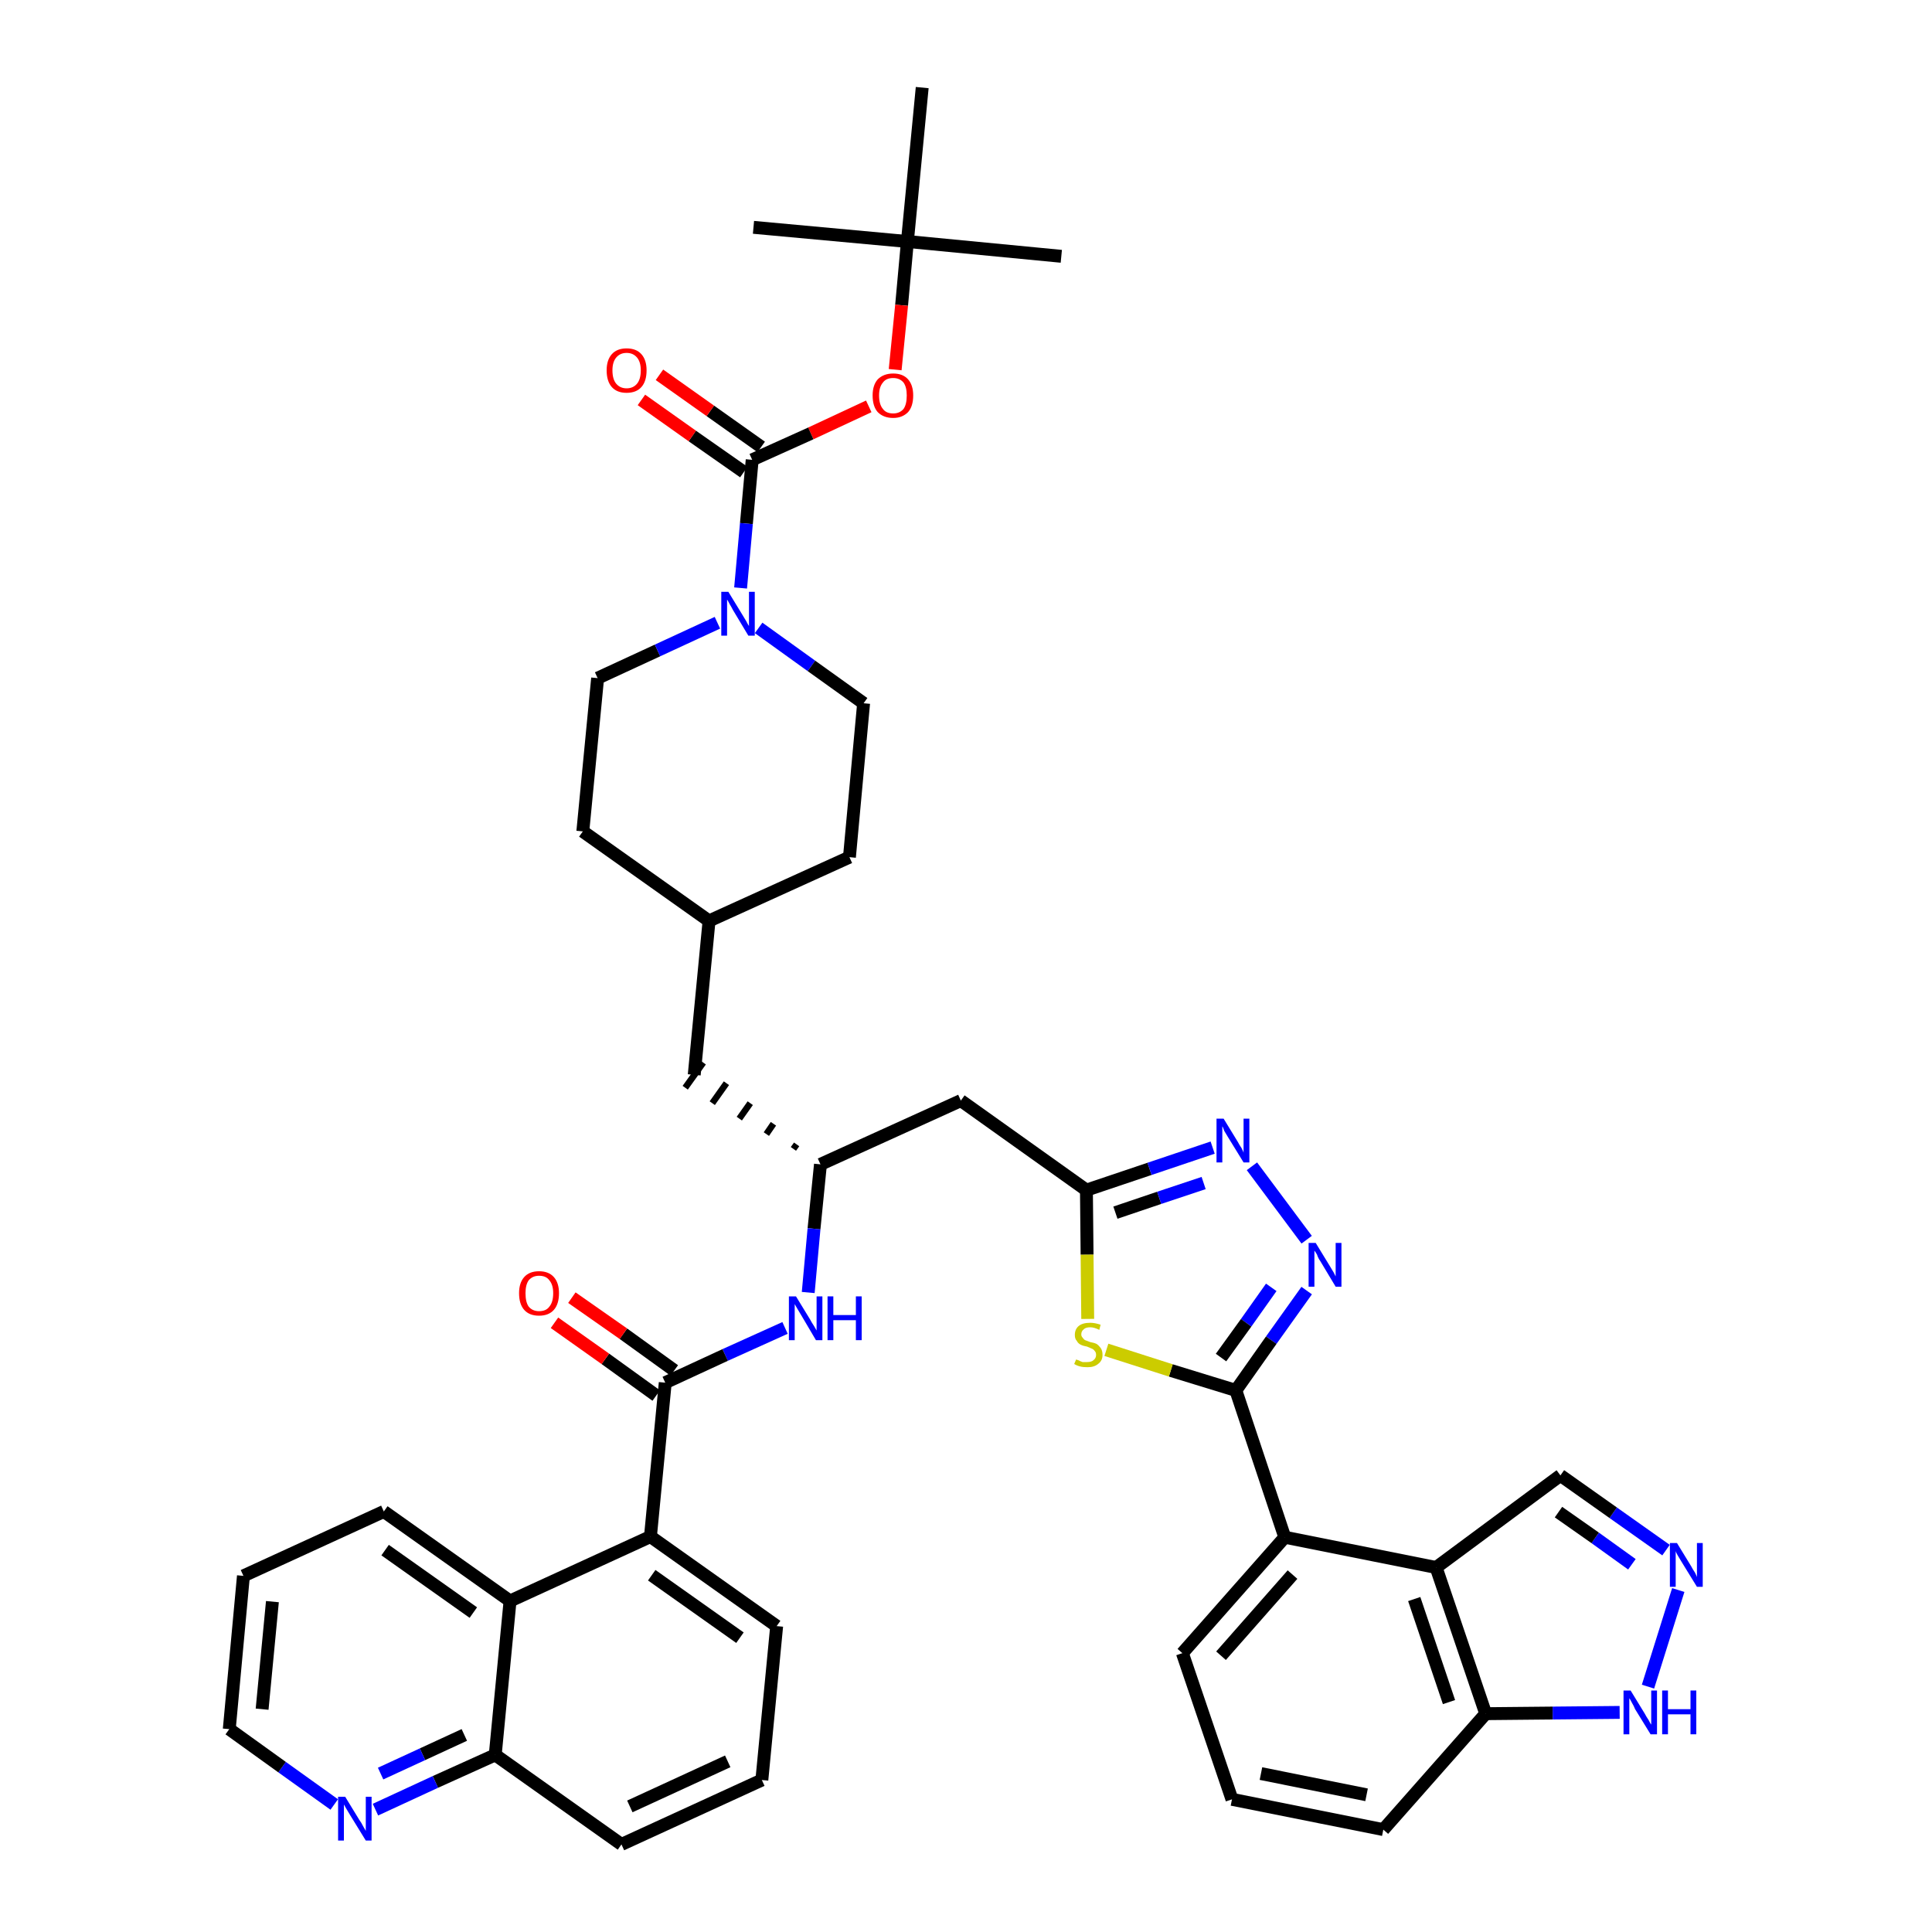 <?xml version='1.0' encoding='iso-8859-1'?>
<svg version='1.1' baseProfile='full'
              xmlns='http://www.w3.org/2000/svg'
                      xmlns:rdkit='http://www.rdkit.org/xml'
                      xmlns:xlink='http://www.w3.org/1999/xlink'
                  xml:space='preserve'
width='300px' height='300px' viewBox='0 0 300 300'>
<!-- END OF HEADER -->
<path class='bond-0 atom-0 atom-1' d='M 164.8,39.8 L 140.9,37.5' style='fill:none;fill-rule:evenodd;stroke:#000000;stroke-width:2.0px;stroke-linecap:butt;stroke-linejoin:miter;stroke-opacity:1' />
<path class='bond-1 atom-1 atom-2' d='M 140.9,37.5 L 117.0,35.3' style='fill:none;fill-rule:evenodd;stroke:#000000;stroke-width:2.0px;stroke-linecap:butt;stroke-linejoin:miter;stroke-opacity:1' />
<path class='bond-2 atom-1 atom-3' d='M 140.9,37.5 L 143.2,13.6' style='fill:none;fill-rule:evenodd;stroke:#000000;stroke-width:2.0px;stroke-linecap:butt;stroke-linejoin:miter;stroke-opacity:1' />
<path class='bond-3 atom-1 atom-4' d='M 140.9,37.5 L 140.0,47.4' style='fill:none;fill-rule:evenodd;stroke:#000000;stroke-width:2.0px;stroke-linecap:butt;stroke-linejoin:miter;stroke-opacity:1' />
<path class='bond-3 atom-1 atom-4' d='M 140.0,47.4 L 139.0,57.4' style='fill:none;fill-rule:evenodd;stroke:#FF0000;stroke-width:2.0px;stroke-linecap:butt;stroke-linejoin:miter;stroke-opacity:1' />
<path class='bond-4 atom-4 atom-5' d='M 134.9,63.1 L 125.9,67.3' style='fill:none;fill-rule:evenodd;stroke:#FF0000;stroke-width:2.0px;stroke-linecap:butt;stroke-linejoin:miter;stroke-opacity:1' />
<path class='bond-4 atom-4 atom-5' d='M 125.9,67.3 L 116.8,71.4' style='fill:none;fill-rule:evenodd;stroke:#000000;stroke-width:2.0px;stroke-linecap:butt;stroke-linejoin:miter;stroke-opacity:1' />
<path class='bond-5 atom-5 atom-6' d='M 118.2,69.4 L 110.3,63.8' style='fill:none;fill-rule:evenodd;stroke:#000000;stroke-width:2.0px;stroke-linecap:butt;stroke-linejoin:miter;stroke-opacity:1' />
<path class='bond-5 atom-5 atom-6' d='M 110.3,63.8 L 102.4,58.2' style='fill:none;fill-rule:evenodd;stroke:#FF0000;stroke-width:2.0px;stroke-linecap:butt;stroke-linejoin:miter;stroke-opacity:1' />
<path class='bond-5 atom-5 atom-6' d='M 115.5,73.3 L 107.5,67.7' style='fill:none;fill-rule:evenodd;stroke:#000000;stroke-width:2.0px;stroke-linecap:butt;stroke-linejoin:miter;stroke-opacity:1' />
<path class='bond-5 atom-5 atom-6' d='M 107.5,67.7 L 99.6,62.1' style='fill:none;fill-rule:evenodd;stroke:#FF0000;stroke-width:2.0px;stroke-linecap:butt;stroke-linejoin:miter;stroke-opacity:1' />
<path class='bond-6 atom-5 atom-7' d='M 116.8,71.4 L 115.9,81.3' style='fill:none;fill-rule:evenodd;stroke:#000000;stroke-width:2.0px;stroke-linecap:butt;stroke-linejoin:miter;stroke-opacity:1' />
<path class='bond-6 atom-5 atom-7' d='M 115.9,81.3 L 115.0,91.3' style='fill:none;fill-rule:evenodd;stroke:#0000FF;stroke-width:2.0px;stroke-linecap:butt;stroke-linejoin:miter;stroke-opacity:1' />
<path class='bond-7 atom-7 atom-8' d='M 117.8,97.5 L 126.0,103.4' style='fill:none;fill-rule:evenodd;stroke:#0000FF;stroke-width:2.0px;stroke-linecap:butt;stroke-linejoin:miter;stroke-opacity:1' />
<path class='bond-7 atom-7 atom-8' d='M 126.0,103.4 L 134.1,109.2' style='fill:none;fill-rule:evenodd;stroke:#000000;stroke-width:2.0px;stroke-linecap:butt;stroke-linejoin:miter;stroke-opacity:1' />
<path class='bond-42 atom-42 atom-7' d='M 92.8,105.3 L 102.1,101.0' style='fill:none;fill-rule:evenodd;stroke:#000000;stroke-width:2.0px;stroke-linecap:butt;stroke-linejoin:miter;stroke-opacity:1' />
<path class='bond-42 atom-42 atom-7' d='M 102.1,101.0 L 111.4,96.7' style='fill:none;fill-rule:evenodd;stroke:#0000FF;stroke-width:2.0px;stroke-linecap:butt;stroke-linejoin:miter;stroke-opacity:1' />
<path class='bond-8 atom-8 atom-9' d='M 134.1,109.2 L 131.9,133.1' style='fill:none;fill-rule:evenodd;stroke:#000000;stroke-width:2.0px;stroke-linecap:butt;stroke-linejoin:miter;stroke-opacity:1' />
<path class='bond-9 atom-9 atom-10' d='M 131.9,133.1 L 110.1,143.0' style='fill:none;fill-rule:evenodd;stroke:#000000;stroke-width:2.0px;stroke-linecap:butt;stroke-linejoin:miter;stroke-opacity:1' />
<path class='bond-10 atom-10 atom-11' d='M 110.1,143.0 L 107.8,166.9' style='fill:none;fill-rule:evenodd;stroke:#000000;stroke-width:2.0px;stroke-linecap:butt;stroke-linejoin:miter;stroke-opacity:1' />
<path class='bond-40 atom-10 atom-41' d='M 110.1,143.0 L 90.5,129.1' style='fill:none;fill-rule:evenodd;stroke:#000000;stroke-width:2.0px;stroke-linecap:butt;stroke-linejoin:miter;stroke-opacity:1' />
<path class='bond-11 atom-12 atom-11' d='M 123.7,177.7 L 123.2,178.4' style='fill:none;fill-rule:evenodd;stroke:#000000;stroke-width:1.0px;stroke-linecap:butt;stroke-linejoin:miter;stroke-opacity:1' />
<path class='bond-11 atom-12 atom-11' d='M 120.1,174.5 L 119.0,176.1' style='fill:none;fill-rule:evenodd;stroke:#000000;stroke-width:1.0px;stroke-linecap:butt;stroke-linejoin:miter;stroke-opacity:1' />
<path class='bond-11 atom-12 atom-11' d='M 116.5,171.3 L 114.8,173.7' style='fill:none;fill-rule:evenodd;stroke:#000000;stroke-width:1.0px;stroke-linecap:butt;stroke-linejoin:miter;stroke-opacity:1' />
<path class='bond-11 atom-12 atom-11' d='M 112.8,168.2 L 110.6,171.3' style='fill:none;fill-rule:evenodd;stroke:#000000;stroke-width:1.0px;stroke-linecap:butt;stroke-linejoin:miter;stroke-opacity:1' />
<path class='bond-11 atom-12 atom-11' d='M 109.2,165.0 L 106.4,168.9' style='fill:none;fill-rule:evenodd;stroke:#000000;stroke-width:1.0px;stroke-linecap:butt;stroke-linejoin:miter;stroke-opacity:1' />
<path class='bond-12 atom-12 atom-13' d='M 127.4,180.8 L 149.2,170.9' style='fill:none;fill-rule:evenodd;stroke:#000000;stroke-width:2.0px;stroke-linecap:butt;stroke-linejoin:miter;stroke-opacity:1' />
<path class='bond-27 atom-12 atom-28' d='M 127.4,180.8 L 126.4,190.8' style='fill:none;fill-rule:evenodd;stroke:#000000;stroke-width:2.0px;stroke-linecap:butt;stroke-linejoin:miter;stroke-opacity:1' />
<path class='bond-27 atom-12 atom-28' d='M 126.4,190.8 L 125.5,200.7' style='fill:none;fill-rule:evenodd;stroke:#0000FF;stroke-width:2.0px;stroke-linecap:butt;stroke-linejoin:miter;stroke-opacity:1' />
<path class='bond-13 atom-13 atom-14' d='M 149.2,170.9 L 168.7,184.8' style='fill:none;fill-rule:evenodd;stroke:#000000;stroke-width:2.0px;stroke-linecap:butt;stroke-linejoin:miter;stroke-opacity:1' />
<path class='bond-14 atom-14 atom-15' d='M 168.7,184.8 L 178.5,181.5' style='fill:none;fill-rule:evenodd;stroke:#000000;stroke-width:2.0px;stroke-linecap:butt;stroke-linejoin:miter;stroke-opacity:1' />
<path class='bond-14 atom-14 atom-15' d='M 178.5,181.5 L 188.3,178.2' style='fill:none;fill-rule:evenodd;stroke:#0000FF;stroke-width:2.0px;stroke-linecap:butt;stroke-linejoin:miter;stroke-opacity:1' />
<path class='bond-14 atom-14 atom-15' d='M 173.2,188.3 L 180.0,186.0' style='fill:none;fill-rule:evenodd;stroke:#000000;stroke-width:2.0px;stroke-linecap:butt;stroke-linejoin:miter;stroke-opacity:1' />
<path class='bond-14 atom-14 atom-15' d='M 180.0,186.0 L 186.9,183.7' style='fill:none;fill-rule:evenodd;stroke:#0000FF;stroke-width:2.0px;stroke-linecap:butt;stroke-linejoin:miter;stroke-opacity:1' />
<path class='bond-43 atom-27 atom-14' d='M 168.9,204.8 L 168.8,194.8' style='fill:none;fill-rule:evenodd;stroke:#CCCC00;stroke-width:2.0px;stroke-linecap:butt;stroke-linejoin:miter;stroke-opacity:1' />
<path class='bond-43 atom-27 atom-14' d='M 168.8,194.8 L 168.7,184.8' style='fill:none;fill-rule:evenodd;stroke:#000000;stroke-width:2.0px;stroke-linecap:butt;stroke-linejoin:miter;stroke-opacity:1' />
<path class='bond-15 atom-15 atom-16' d='M 194.4,181.1 L 202.9,192.5' style='fill:none;fill-rule:evenodd;stroke:#0000FF;stroke-width:2.0px;stroke-linecap:butt;stroke-linejoin:miter;stroke-opacity:1' />
<path class='bond-16 atom-16 atom-17' d='M 202.9,200.4 L 197.4,208.1' style='fill:none;fill-rule:evenodd;stroke:#0000FF;stroke-width:2.0px;stroke-linecap:butt;stroke-linejoin:miter;stroke-opacity:1' />
<path class='bond-16 atom-16 atom-17' d='M 197.4,208.1 L 191.9,215.9' style='fill:none;fill-rule:evenodd;stroke:#000000;stroke-width:2.0px;stroke-linecap:butt;stroke-linejoin:miter;stroke-opacity:1' />
<path class='bond-16 atom-16 atom-17' d='M 197.4,199.9 L 193.5,205.4' style='fill:none;fill-rule:evenodd;stroke:#0000FF;stroke-width:2.0px;stroke-linecap:butt;stroke-linejoin:miter;stroke-opacity:1' />
<path class='bond-16 atom-16 atom-17' d='M 193.5,205.4 L 189.6,210.8' style='fill:none;fill-rule:evenodd;stroke:#000000;stroke-width:2.0px;stroke-linecap:butt;stroke-linejoin:miter;stroke-opacity:1' />
<path class='bond-17 atom-17 atom-18' d='M 191.9,215.9 L 199.5,238.7' style='fill:none;fill-rule:evenodd;stroke:#000000;stroke-width:2.0px;stroke-linecap:butt;stroke-linejoin:miter;stroke-opacity:1' />
<path class='bond-26 atom-17 atom-27' d='M 191.9,215.9 L 181.8,212.8' style='fill:none;fill-rule:evenodd;stroke:#000000;stroke-width:2.0px;stroke-linecap:butt;stroke-linejoin:miter;stroke-opacity:1' />
<path class='bond-26 atom-17 atom-27' d='M 181.8,212.8 L 171.8,209.6' style='fill:none;fill-rule:evenodd;stroke:#CCCC00;stroke-width:2.0px;stroke-linecap:butt;stroke-linejoin:miter;stroke-opacity:1' />
<path class='bond-18 atom-18 atom-19' d='M 199.5,238.7 L 183.6,256.7' style='fill:none;fill-rule:evenodd;stroke:#000000;stroke-width:2.0px;stroke-linecap:butt;stroke-linejoin:miter;stroke-opacity:1' />
<path class='bond-18 atom-18 atom-19' d='M 200.7,244.5 L 189.6,257.1' style='fill:none;fill-rule:evenodd;stroke:#000000;stroke-width:2.0px;stroke-linecap:butt;stroke-linejoin:miter;stroke-opacity:1' />
<path class='bond-45 atom-26 atom-18' d='M 223.0,243.4 L 199.5,238.7' style='fill:none;fill-rule:evenodd;stroke:#000000;stroke-width:2.0px;stroke-linecap:butt;stroke-linejoin:miter;stroke-opacity:1' />
<path class='bond-19 atom-19 atom-20' d='M 183.6,256.7 L 191.3,279.4' style='fill:none;fill-rule:evenodd;stroke:#000000;stroke-width:2.0px;stroke-linecap:butt;stroke-linejoin:miter;stroke-opacity:1' />
<path class='bond-20 atom-20 atom-21' d='M 191.3,279.4 L 214.8,284.1' style='fill:none;fill-rule:evenodd;stroke:#000000;stroke-width:2.0px;stroke-linecap:butt;stroke-linejoin:miter;stroke-opacity:1' />
<path class='bond-20 atom-20 atom-21' d='M 195.8,275.4 L 212.2,278.7' style='fill:none;fill-rule:evenodd;stroke:#000000;stroke-width:2.0px;stroke-linecap:butt;stroke-linejoin:miter;stroke-opacity:1' />
<path class='bond-21 atom-21 atom-22' d='M 214.8,284.1 L 230.7,266.1' style='fill:none;fill-rule:evenodd;stroke:#000000;stroke-width:2.0px;stroke-linecap:butt;stroke-linejoin:miter;stroke-opacity:1' />
<path class='bond-22 atom-22 atom-23' d='M 230.7,266.1 L 241.1,266.0' style='fill:none;fill-rule:evenodd;stroke:#000000;stroke-width:2.0px;stroke-linecap:butt;stroke-linejoin:miter;stroke-opacity:1' />
<path class='bond-22 atom-22 atom-23' d='M 241.1,266.0 L 251.5,265.9' style='fill:none;fill-rule:evenodd;stroke:#0000FF;stroke-width:2.0px;stroke-linecap:butt;stroke-linejoin:miter;stroke-opacity:1' />
<path class='bond-47 atom-26 atom-22' d='M 223.0,243.4 L 230.7,266.1' style='fill:none;fill-rule:evenodd;stroke:#000000;stroke-width:2.0px;stroke-linecap:butt;stroke-linejoin:miter;stroke-opacity:1' />
<path class='bond-47 atom-26 atom-22' d='M 219.6,248.3 L 225.0,264.3' style='fill:none;fill-rule:evenodd;stroke:#000000;stroke-width:2.0px;stroke-linecap:butt;stroke-linejoin:miter;stroke-opacity:1' />
<path class='bond-23 atom-23 atom-24' d='M 255.9,261.9 L 260.6,246.9' style='fill:none;fill-rule:evenodd;stroke:#0000FF;stroke-width:2.0px;stroke-linecap:butt;stroke-linejoin:miter;stroke-opacity:1' />
<path class='bond-24 atom-24 atom-25' d='M 258.7,240.7 L 250.5,234.9' style='fill:none;fill-rule:evenodd;stroke:#0000FF;stroke-width:2.0px;stroke-linecap:butt;stroke-linejoin:miter;stroke-opacity:1' />
<path class='bond-24 atom-24 atom-25' d='M 250.5,234.9 L 242.3,229.1' style='fill:none;fill-rule:evenodd;stroke:#000000;stroke-width:2.0px;stroke-linecap:butt;stroke-linejoin:miter;stroke-opacity:1' />
<path class='bond-24 atom-24 atom-25' d='M 253.4,242.9 L 247.7,238.8' style='fill:none;fill-rule:evenodd;stroke:#0000FF;stroke-width:2.0px;stroke-linecap:butt;stroke-linejoin:miter;stroke-opacity:1' />
<path class='bond-24 atom-24 atom-25' d='M 247.7,238.8 L 242.0,234.8' style='fill:none;fill-rule:evenodd;stroke:#000000;stroke-width:2.0px;stroke-linecap:butt;stroke-linejoin:miter;stroke-opacity:1' />
<path class='bond-25 atom-25 atom-26' d='M 242.3,229.1 L 223.0,243.4' style='fill:none;fill-rule:evenodd;stroke:#000000;stroke-width:2.0px;stroke-linecap:butt;stroke-linejoin:miter;stroke-opacity:1' />
<path class='bond-28 atom-28 atom-29' d='M 121.9,206.2 L 112.6,210.4' style='fill:none;fill-rule:evenodd;stroke:#0000FF;stroke-width:2.0px;stroke-linecap:butt;stroke-linejoin:miter;stroke-opacity:1' />
<path class='bond-28 atom-28 atom-29' d='M 112.6,210.4 L 103.3,214.7' style='fill:none;fill-rule:evenodd;stroke:#000000;stroke-width:2.0px;stroke-linecap:butt;stroke-linejoin:miter;stroke-opacity:1' />
<path class='bond-29 atom-29 atom-30' d='M 104.7,212.8 L 96.8,207.1' style='fill:none;fill-rule:evenodd;stroke:#000000;stroke-width:2.0px;stroke-linecap:butt;stroke-linejoin:miter;stroke-opacity:1' />
<path class='bond-29 atom-29 atom-30' d='M 96.8,207.1 L 88.8,201.5' style='fill:none;fill-rule:evenodd;stroke:#FF0000;stroke-width:2.0px;stroke-linecap:butt;stroke-linejoin:miter;stroke-opacity:1' />
<path class='bond-29 atom-29 atom-30' d='M 101.9,216.7 L 94.0,211.0' style='fill:none;fill-rule:evenodd;stroke:#000000;stroke-width:2.0px;stroke-linecap:butt;stroke-linejoin:miter;stroke-opacity:1' />
<path class='bond-29 atom-29 atom-30' d='M 94.0,211.0 L 86.1,205.4' style='fill:none;fill-rule:evenodd;stroke:#FF0000;stroke-width:2.0px;stroke-linecap:butt;stroke-linejoin:miter;stroke-opacity:1' />
<path class='bond-30 atom-29 atom-31' d='M 103.3,214.7 L 101.0,238.6' style='fill:none;fill-rule:evenodd;stroke:#000000;stroke-width:2.0px;stroke-linecap:butt;stroke-linejoin:miter;stroke-opacity:1' />
<path class='bond-31 atom-31 atom-32' d='M 101.0,238.6 L 120.6,252.5' style='fill:none;fill-rule:evenodd;stroke:#000000;stroke-width:2.0px;stroke-linecap:butt;stroke-linejoin:miter;stroke-opacity:1' />
<path class='bond-31 atom-31 atom-32' d='M 101.2,244.6 L 114.9,254.3' style='fill:none;fill-rule:evenodd;stroke:#000000;stroke-width:2.0px;stroke-linecap:butt;stroke-linejoin:miter;stroke-opacity:1' />
<path class='bond-44 atom-40 atom-31' d='M 79.2,248.6 L 101.0,238.6' style='fill:none;fill-rule:evenodd;stroke:#000000;stroke-width:2.0px;stroke-linecap:butt;stroke-linejoin:miter;stroke-opacity:1' />
<path class='bond-32 atom-32 atom-33' d='M 120.6,252.5 L 118.3,276.4' style='fill:none;fill-rule:evenodd;stroke:#000000;stroke-width:2.0px;stroke-linecap:butt;stroke-linejoin:miter;stroke-opacity:1' />
<path class='bond-33 atom-33 atom-34' d='M 118.3,276.4 L 96.5,286.4' style='fill:none;fill-rule:evenodd;stroke:#000000;stroke-width:2.0px;stroke-linecap:butt;stroke-linejoin:miter;stroke-opacity:1' />
<path class='bond-33 atom-33 atom-34' d='M 113.0,273.5 L 97.8,280.5' style='fill:none;fill-rule:evenodd;stroke:#000000;stroke-width:2.0px;stroke-linecap:butt;stroke-linejoin:miter;stroke-opacity:1' />
<path class='bond-34 atom-34 atom-35' d='M 96.5,286.4 L 76.9,272.5' style='fill:none;fill-rule:evenodd;stroke:#000000;stroke-width:2.0px;stroke-linecap:butt;stroke-linejoin:miter;stroke-opacity:1' />
<path class='bond-35 atom-35 atom-36' d='M 76.9,272.5 L 67.6,276.7' style='fill:none;fill-rule:evenodd;stroke:#000000;stroke-width:2.0px;stroke-linecap:butt;stroke-linejoin:miter;stroke-opacity:1' />
<path class='bond-35 atom-35 atom-36' d='M 67.6,276.7 L 58.3,281.0' style='fill:none;fill-rule:evenodd;stroke:#0000FF;stroke-width:2.0px;stroke-linecap:butt;stroke-linejoin:miter;stroke-opacity:1' />
<path class='bond-35 atom-35 atom-36' d='M 72.1,269.4 L 65.6,272.4' style='fill:none;fill-rule:evenodd;stroke:#000000;stroke-width:2.0px;stroke-linecap:butt;stroke-linejoin:miter;stroke-opacity:1' />
<path class='bond-35 atom-35 atom-36' d='M 65.6,272.4 L 59.1,275.4' style='fill:none;fill-rule:evenodd;stroke:#0000FF;stroke-width:2.0px;stroke-linecap:butt;stroke-linejoin:miter;stroke-opacity:1' />
<path class='bond-46 atom-40 atom-35' d='M 79.2,248.6 L 76.9,272.5' style='fill:none;fill-rule:evenodd;stroke:#000000;stroke-width:2.0px;stroke-linecap:butt;stroke-linejoin:miter;stroke-opacity:1' />
<path class='bond-36 atom-36 atom-37' d='M 51.9,280.2 L 43.8,274.4' style='fill:none;fill-rule:evenodd;stroke:#0000FF;stroke-width:2.0px;stroke-linecap:butt;stroke-linejoin:miter;stroke-opacity:1' />
<path class='bond-36 atom-36 atom-37' d='M 43.8,274.4 L 35.6,268.5' style='fill:none;fill-rule:evenodd;stroke:#000000;stroke-width:2.0px;stroke-linecap:butt;stroke-linejoin:miter;stroke-opacity:1' />
<path class='bond-37 atom-37 atom-38' d='M 35.6,268.5 L 37.8,244.7' style='fill:none;fill-rule:evenodd;stroke:#000000;stroke-width:2.0px;stroke-linecap:butt;stroke-linejoin:miter;stroke-opacity:1' />
<path class='bond-37 atom-37 atom-38' d='M 40.7,265.4 L 42.3,248.7' style='fill:none;fill-rule:evenodd;stroke:#000000;stroke-width:2.0px;stroke-linecap:butt;stroke-linejoin:miter;stroke-opacity:1' />
<path class='bond-38 atom-38 atom-39' d='M 37.8,244.7 L 59.6,234.7' style='fill:none;fill-rule:evenodd;stroke:#000000;stroke-width:2.0px;stroke-linecap:butt;stroke-linejoin:miter;stroke-opacity:1' />
<path class='bond-39 atom-39 atom-40' d='M 59.6,234.7 L 79.2,248.6' style='fill:none;fill-rule:evenodd;stroke:#000000;stroke-width:2.0px;stroke-linecap:butt;stroke-linejoin:miter;stroke-opacity:1' />
<path class='bond-39 atom-39 atom-40' d='M 59.8,240.7 L 73.5,250.4' style='fill:none;fill-rule:evenodd;stroke:#000000;stroke-width:2.0px;stroke-linecap:butt;stroke-linejoin:miter;stroke-opacity:1' />
<path class='bond-41 atom-41 atom-42' d='M 90.5,129.1 L 92.8,105.3' style='fill:none;fill-rule:evenodd;stroke:#000000;stroke-width:2.0px;stroke-linecap:butt;stroke-linejoin:miter;stroke-opacity:1' />
<path  class='atom-4' d='M 135.5 61.4
Q 135.5 59.8, 136.3 58.9
Q 137.2 58.0, 138.7 58.0
Q 140.2 58.0, 141.0 58.9
Q 141.8 59.8, 141.8 61.4
Q 141.8 63.1, 141.0 64.0
Q 140.1 64.9, 138.7 64.9
Q 137.2 64.9, 136.3 64.0
Q 135.5 63.1, 135.5 61.4
M 138.7 64.2
Q 139.7 64.2, 140.3 63.5
Q 140.8 62.8, 140.8 61.4
Q 140.8 60.1, 140.3 59.4
Q 139.7 58.7, 138.7 58.7
Q 137.6 58.7, 137.1 59.4
Q 136.5 60.1, 136.5 61.4
Q 136.5 62.8, 137.1 63.5
Q 137.6 64.2, 138.7 64.2
' fill='#FF0000'/>
<path  class='atom-6' d='M 94.2 57.5
Q 94.2 55.9, 95.0 55.0
Q 95.8 54.1, 97.3 54.1
Q 98.8 54.1, 99.6 55.0
Q 100.4 55.9, 100.4 57.5
Q 100.4 59.2, 99.6 60.1
Q 98.8 61.0, 97.3 61.0
Q 95.8 61.0, 95.0 60.1
Q 94.2 59.2, 94.2 57.5
M 97.3 60.3
Q 98.3 60.3, 98.9 59.6
Q 99.5 58.9, 99.5 57.5
Q 99.5 56.2, 98.9 55.5
Q 98.3 54.8, 97.3 54.8
Q 96.3 54.8, 95.7 55.5
Q 95.1 56.2, 95.1 57.5
Q 95.1 58.9, 95.7 59.6
Q 96.3 60.3, 97.3 60.3
' fill='#FF0000'/>
<path  class='atom-7' d='M 113.1 91.9
L 115.3 95.5
Q 115.5 95.8, 115.9 96.5
Q 116.2 97.1, 116.3 97.2
L 116.3 91.9
L 117.2 91.9
L 117.2 98.7
L 116.2 98.7
L 113.8 94.7
Q 113.6 94.3, 113.3 93.8
Q 113.0 93.2, 112.9 93.1
L 112.9 98.7
L 112.0 98.7
L 112.0 91.9
L 113.1 91.9
' fill='#0000FF'/>
<path  class='atom-15' d='M 190.0 173.7
L 192.2 177.3
Q 192.4 177.7, 192.8 178.3
Q 193.1 178.9, 193.1 179.0
L 193.1 173.7
L 194.0 173.7
L 194.0 180.5
L 193.1 180.5
L 190.7 176.6
Q 190.4 176.1, 190.1 175.6
Q 189.9 175.0, 189.8 174.9
L 189.8 180.5
L 188.9 180.5
L 188.9 173.7
L 190.0 173.7
' fill='#0000FF'/>
<path  class='atom-16' d='M 204.3 193.0
L 206.5 196.6
Q 206.7 196.9, 207.1 197.6
Q 207.4 198.2, 207.4 198.2
L 207.4 193.0
L 208.3 193.0
L 208.3 199.8
L 207.4 199.8
L 205.0 195.8
Q 204.7 195.4, 204.5 194.8
Q 204.2 194.3, 204.1 194.2
L 204.1 199.8
L 203.2 199.8
L 203.2 193.0
L 204.3 193.0
' fill='#0000FF'/>
<path  class='atom-23' d='M 253.2 262.5
L 255.4 266.1
Q 255.6 266.5, 256.0 267.1
Q 256.3 267.7, 256.4 267.8
L 256.4 262.5
L 257.3 262.5
L 257.3 269.3
L 256.3 269.3
L 253.9 265.4
Q 253.7 264.9, 253.4 264.4
Q 253.1 263.8, 253.0 263.7
L 253.0 269.3
L 252.1 269.3
L 252.1 262.5
L 253.2 262.5
' fill='#0000FF'/>
<path  class='atom-23' d='M 258.1 262.5
L 259.0 262.5
L 259.0 265.4
L 262.5 265.4
L 262.5 262.5
L 263.4 262.5
L 263.4 269.3
L 262.5 269.3
L 262.5 266.2
L 259.0 266.2
L 259.0 269.3
L 258.1 269.3
L 258.1 262.5
' fill='#0000FF'/>
<path  class='atom-24' d='M 260.4 239.6
L 262.6 243.2
Q 262.8 243.6, 263.2 244.2
Q 263.5 244.8, 263.5 244.9
L 263.5 239.6
L 264.4 239.6
L 264.4 246.4
L 263.5 246.4
L 261.1 242.5
Q 260.8 242.0, 260.5 241.5
Q 260.2 241.0, 260.2 240.8
L 260.2 246.4
L 259.3 246.4
L 259.3 239.6
L 260.4 239.6
' fill='#0000FF'/>
<path  class='atom-27' d='M 167.1 211.1
Q 167.1 211.1, 167.4 211.2
Q 167.8 211.4, 168.1 211.5
Q 168.5 211.5, 168.8 211.5
Q 169.5 211.5, 169.8 211.2
Q 170.2 210.9, 170.2 210.4
Q 170.2 210.0, 170.0 209.8
Q 169.8 209.5, 169.5 209.4
Q 169.3 209.3, 168.8 209.1
Q 168.2 209.0, 167.8 208.8
Q 167.4 208.6, 167.2 208.2
Q 166.9 207.9, 166.9 207.3
Q 166.9 206.4, 167.5 205.9
Q 168.1 205.4, 169.3 205.4
Q 170.0 205.4, 170.9 205.7
L 170.7 206.5
Q 169.9 206.1, 169.3 206.1
Q 168.6 206.1, 168.3 206.4
Q 167.9 206.7, 167.9 207.2
Q 167.9 207.5, 168.1 207.7
Q 168.3 208.0, 168.5 208.1
Q 168.8 208.2, 169.3 208.4
Q 169.9 208.5, 170.3 208.7
Q 170.6 208.9, 170.9 209.3
Q 171.2 209.7, 171.2 210.4
Q 171.2 211.3, 170.5 211.8
Q 169.9 212.3, 168.9 212.3
Q 168.2 212.3, 167.8 212.2
Q 167.3 212.1, 166.8 211.8
L 167.1 211.1
' fill='#CCCC00'/>
<path  class='atom-28' d='M 123.6 201.3
L 125.8 204.9
Q 126.0 205.3, 126.4 205.9
Q 126.8 206.6, 126.8 206.6
L 126.8 201.3
L 127.7 201.3
L 127.7 208.1
L 126.7 208.1
L 124.4 204.2
Q 124.1 203.7, 123.8 203.2
Q 123.5 202.7, 123.4 202.5
L 123.4 208.1
L 122.5 208.1
L 122.5 201.3
L 123.6 201.3
' fill='#0000FF'/>
<path  class='atom-28' d='M 128.5 201.3
L 129.4 201.3
L 129.4 204.2
L 132.9 204.2
L 132.9 201.3
L 133.8 201.3
L 133.8 208.1
L 132.9 208.1
L 132.9 205.0
L 129.4 205.0
L 129.4 208.1
L 128.5 208.1
L 128.5 201.3
' fill='#0000FF'/>
<path  class='atom-30' d='M 80.6 200.8
Q 80.6 199.2, 81.4 198.3
Q 82.2 197.4, 83.7 197.4
Q 85.2 197.4, 86.0 198.3
Q 86.8 199.2, 86.8 200.8
Q 86.8 202.5, 86.0 203.4
Q 85.2 204.3, 83.7 204.3
Q 82.2 204.3, 81.4 203.4
Q 80.6 202.5, 80.6 200.8
M 83.7 203.6
Q 84.8 203.6, 85.3 202.9
Q 85.9 202.2, 85.9 200.8
Q 85.9 199.5, 85.3 198.8
Q 84.8 198.1, 83.7 198.1
Q 82.7 198.1, 82.1 198.8
Q 81.6 199.5, 81.6 200.8
Q 81.6 202.2, 82.1 202.9
Q 82.7 203.6, 83.7 203.6
' fill='#FF0000'/>
<path  class='atom-36' d='M 53.6 279.0
L 55.8 282.6
Q 56.1 283.0, 56.4 283.6
Q 56.8 284.3, 56.8 284.3
L 56.8 279.0
L 57.7 279.0
L 57.7 285.8
L 56.8 285.8
L 54.4 281.9
Q 54.1 281.4, 53.8 280.9
Q 53.5 280.4, 53.4 280.2
L 53.4 285.8
L 52.5 285.8
L 52.5 279.0
L 53.6 279.0
' fill='#0000FF'/>
</svg>
